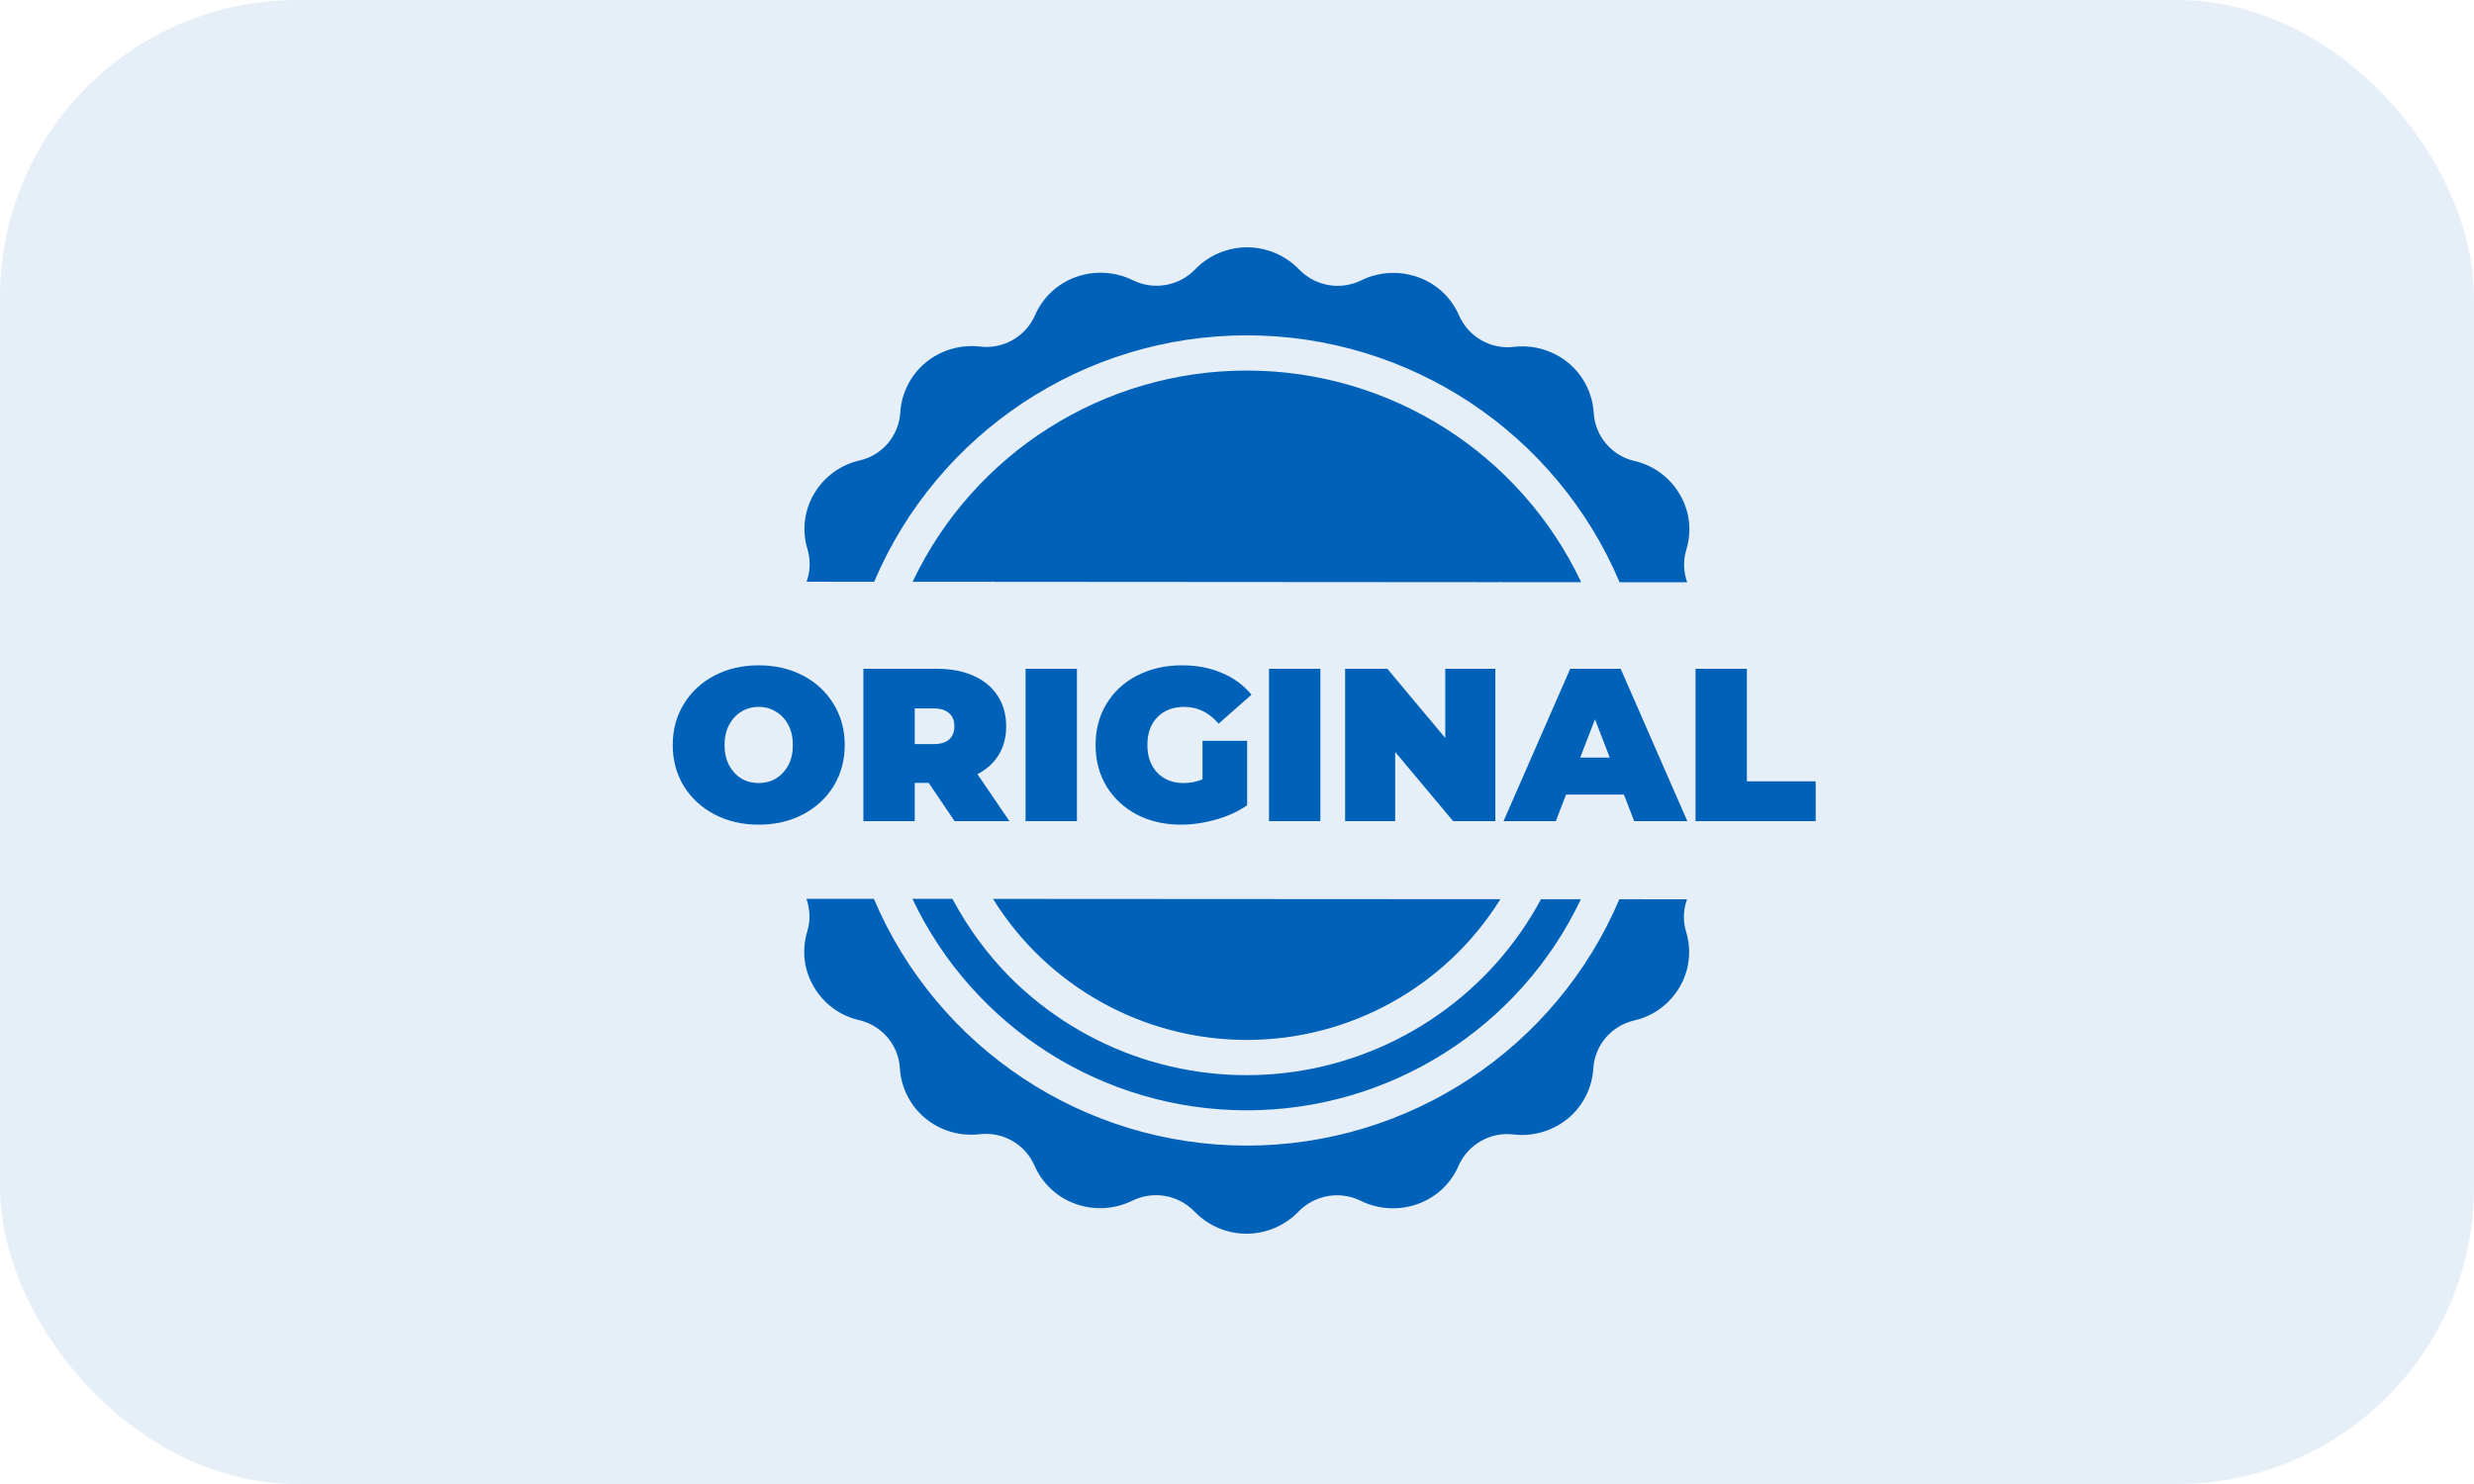 <svg viewBox="0 0 50 30" fill="none" xmlns="http://www.w3.org/2000/svg">
<path d="M30.323 18.178C29.22 19.948 27.28 21.024 25.194 21.023C23.108 21.022 21.17 19.943 20.069 18.172L30.323 18.178ZM19.249 18.171C19.561 18.758 19.957 19.296 20.425 19.768C21.172 20.51 22.081 21.068 23.08 21.397C24.08 21.725 25.143 21.816 26.184 21.662C27.225 21.508 28.215 21.112 29.076 20.507C29.938 19.903 30.646 19.105 31.144 18.178L31.95 18.179C30.71 20.787 28.08 22.448 25.192 22.446C22.304 22.444 19.676 20.78 18.44 18.17L19.249 18.171ZM30.589 22.934C30.361 22.906 30.131 22.952 29.931 23.066C29.731 23.179 29.573 23.353 29.48 23.562C29.403 23.742 29.29 23.904 29.147 24.038C29.004 24.172 28.835 24.274 28.651 24.34C28.465 24.407 28.267 24.435 28.069 24.424C27.872 24.413 27.678 24.363 27.5 24.275C27.295 24.174 27.063 24.14 26.838 24.179C26.612 24.218 26.405 24.327 26.245 24.491C26.111 24.631 25.95 24.743 25.771 24.82C25.593 24.897 25.401 24.938 25.207 24.94C25.012 24.942 24.82 24.905 24.64 24.831C24.46 24.758 24.297 24.649 24.16 24.511L24.126 24.478C23.966 24.318 23.761 24.213 23.539 24.176C23.317 24.139 23.088 24.173 22.886 24.272C22.708 24.36 22.515 24.41 22.317 24.422C22.119 24.433 21.921 24.404 21.735 24.337C21.55 24.271 21.38 24.168 21.238 24.033C21.095 23.899 20.981 23.736 20.904 23.556C20.811 23.347 20.654 23.174 20.455 23.061C20.256 22.948 20.026 22.902 19.8 22.929C19.604 22.952 19.405 22.935 19.216 22.88C19.027 22.824 18.851 22.731 18.699 22.605C18.549 22.482 18.427 22.328 18.339 22.155C18.251 21.982 18.199 21.793 18.187 21.599C18.174 21.339 18.064 21.094 17.88 20.91C17.739 20.769 17.561 20.67 17.367 20.623C17.175 20.58 16.995 20.498 16.837 20.382C16.679 20.266 16.546 20.118 16.448 19.949C16.349 19.782 16.285 19.596 16.263 19.404C16.24 19.211 16.258 19.016 16.315 18.83C16.38 18.614 16.374 18.383 16.298 18.171L17.661 18.17C18.943 21.193 21.908 23.157 25.192 23.159C28.475 23.161 31.442 21.201 32.728 18.179L34.095 18.18C34.018 18.392 34.011 18.623 34.077 18.839C34.134 19.025 34.151 19.22 34.128 19.413C34.105 19.606 34.042 19.791 33.943 19.958C33.843 20.128 33.71 20.275 33.552 20.391C33.393 20.507 33.212 20.589 33.02 20.631C32.798 20.683 32.598 20.806 32.45 20.98C32.303 21.155 32.215 21.372 32.201 21.6C32.189 21.795 32.138 21.985 32.05 22.158C31.962 22.332 31.839 22.486 31.689 22.61C31.537 22.735 31.361 22.829 31.172 22.884C30.983 22.94 30.785 22.957 30.589 22.934ZM20.073 11.762C21.176 9.991 23.116 8.916 25.202 8.917C27.288 8.918 29.226 9.996 30.327 11.769L20.073 11.762ZM30.348 11.769C25.2 9.4 27.689 9.007 25.202 9.005C22.715 9.003 25.189 9.318 20.052 11.761L18.444 11.761C19.683 9.152 22.314 7.489 25.203 7.491C28.091 7.493 30.721 9.159 31.956 11.77L30.348 11.769ZM19.807 7.006C20.034 7.034 20.265 6.988 20.465 6.874C20.665 6.761 20.823 6.587 20.916 6.377C20.993 6.198 21.106 6.036 21.249 5.902C21.392 5.768 21.561 5.665 21.745 5.6C21.931 5.533 22.129 5.504 22.327 5.516C22.524 5.527 22.718 5.577 22.895 5.665C23.101 5.766 23.333 5.8 23.558 5.761C23.784 5.722 23.991 5.613 24.151 5.449C24.285 5.308 24.446 5.197 24.625 5.12C24.803 5.043 24.995 5.002 25.189 5C25.383 4.998 25.576 5.035 25.756 5.109C25.936 5.182 26.099 5.291 26.236 5.428L26.27 5.462C26.43 5.621 26.635 5.727 26.857 5.764C27.079 5.801 27.308 5.767 27.51 5.668C27.688 5.58 27.882 5.53 28.079 5.519C28.277 5.508 28.475 5.537 28.662 5.605C28.847 5.67 29.016 5.774 29.159 5.908C29.302 6.043 29.415 6.205 29.492 6.386C29.683 6.814 30.131 7.067 30.596 7.012C30.792 6.989 30.991 7.006 31.18 7.062C31.369 7.118 31.545 7.211 31.697 7.336C31.847 7.46 31.969 7.613 32.057 7.786C32.145 7.959 32.197 8.149 32.209 8.342C32.222 8.572 32.309 8.791 32.457 8.967C32.605 9.143 32.805 9.266 33.029 9.318C33.22 9.361 33.401 9.444 33.559 9.56C33.717 9.676 33.849 9.823 33.948 9.992C34.047 10.159 34.111 10.345 34.133 10.538C34.156 10.73 34.138 10.925 34.081 11.111C34.015 11.327 34.022 11.558 34.098 11.77L32.732 11.77C31.451 8.746 28.486 6.781 25.202 6.779C21.918 6.778 18.951 8.739 17.666 11.762L16.301 11.76C16.378 11.548 16.384 11.316 16.319 11.101C16.262 10.915 16.244 10.72 16.268 10.527C16.291 10.334 16.354 10.149 16.453 9.982C16.552 9.812 16.686 9.665 16.844 9.549C17.003 9.433 17.184 9.351 17.376 9.308C17.598 9.257 17.798 9.134 17.946 8.96C18.093 8.785 18.181 8.568 18.195 8.34C18.206 8.145 18.258 7.955 18.346 7.782C18.434 7.608 18.557 7.454 18.707 7.33C18.859 7.205 19.035 7.111 19.224 7.056C19.413 7 19.611 6.983 19.807 7.006Z" fill="#0062B8"/>
<path d="M15.334 16.671C15.002 16.671 14.704 16.602 14.441 16.464C14.177 16.326 13.97 16.135 13.82 15.892C13.671 15.645 13.596 15.368 13.596 15.06C13.596 14.752 13.671 14.476 13.82 14.233C13.97 13.986 14.177 13.794 14.441 13.656C14.704 13.519 15.002 13.45 15.334 13.45C15.665 13.45 15.963 13.519 16.227 13.656C16.491 13.794 16.698 13.986 16.847 14.233C16.997 14.476 17.072 14.752 17.072 15.06C17.072 15.368 16.997 15.645 16.847 15.892C16.698 16.135 16.491 16.326 16.227 16.464C15.963 16.602 15.665 16.671 15.334 16.671ZM15.334 15.83C15.463 15.83 15.579 15.799 15.681 15.738C15.787 15.673 15.87 15.584 15.932 15.469C15.994 15.352 16.024 15.216 16.024 15.06C16.024 14.905 15.994 14.77 15.932 14.655C15.87 14.538 15.787 14.448 15.681 14.387C15.579 14.322 15.463 14.29 15.334 14.29C15.205 14.29 15.087 14.322 14.982 14.387C14.879 14.448 14.797 14.538 14.735 14.655C14.674 14.77 14.643 14.905 14.643 15.06C14.643 15.216 14.674 15.352 14.735 15.469C14.797 15.584 14.879 15.673 14.982 15.738C15.087 15.799 15.205 15.83 15.334 15.83Z" fill="#0062B8"/>
<path d="M18.769 15.826H18.487V16.6H17.449V13.52H18.931C19.216 13.52 19.464 13.567 19.675 13.661C19.886 13.755 20.049 13.89 20.163 14.066C20.278 14.242 20.335 14.447 20.335 14.682C20.335 14.902 20.285 15.094 20.185 15.258C20.086 15.422 19.942 15.553 19.754 15.65L20.401 16.6H19.292L18.769 15.826ZM19.288 14.682C19.288 14.567 19.253 14.479 19.182 14.418C19.112 14.353 19.006 14.321 18.865 14.321H18.487V15.043H18.865C19.006 15.043 19.112 15.012 19.182 14.95C19.253 14.886 19.288 14.796 19.288 14.682Z" fill="#0062B8"/>
<path d="M20.727 13.52H21.765V16.6H20.727V13.52Z" fill="#0062B8"/>
<path d="M24.303 14.976H25.205V16.279C25.023 16.405 24.811 16.502 24.571 16.569C24.331 16.637 24.094 16.671 23.863 16.671C23.534 16.671 23.239 16.603 22.978 16.468C22.717 16.33 22.512 16.14 22.362 15.896C22.215 15.65 22.142 15.371 22.142 15.06C22.142 14.749 22.215 14.472 22.362 14.229C22.512 13.982 22.719 13.791 22.983 13.656C23.25 13.519 23.55 13.45 23.885 13.45C24.187 13.45 24.457 13.501 24.694 13.604C24.935 13.703 25.134 13.85 25.293 14.044L24.628 14.629C24.435 14.403 24.204 14.29 23.937 14.29C23.709 14.29 23.527 14.359 23.392 14.497C23.257 14.635 23.189 14.822 23.189 15.06C23.189 15.292 23.255 15.478 23.387 15.619C23.522 15.76 23.701 15.83 23.924 15.83C24.056 15.83 24.182 15.805 24.303 15.755V14.976Z" fill="#0062B8"/>
<path d="M25.647 13.52H26.685V16.6H25.647V13.52Z" fill="#0062B8"/>
<path d="M30.221 13.52V16.6H29.368L28.197 15.201V16.6H27.185V13.52H28.039L29.209 14.919V13.52H30.221Z" fill="#0062B8"/>
<path d="M32.82 16.063H31.65L31.443 16.6H30.387L31.734 13.52H32.754L34.101 16.6H33.027L32.82 16.063ZM32.534 15.315L32.235 14.541L31.936 15.315H32.534Z" fill="#0062B8"/>
<path d="M34.267 13.52H35.305V15.795H36.695V16.6H34.267V13.52Z" fill="#0062B8"/>
<rect width="50" height="30" rx="6" fill="#0062B8" fill-opacity="0.1"/>
</svg>

